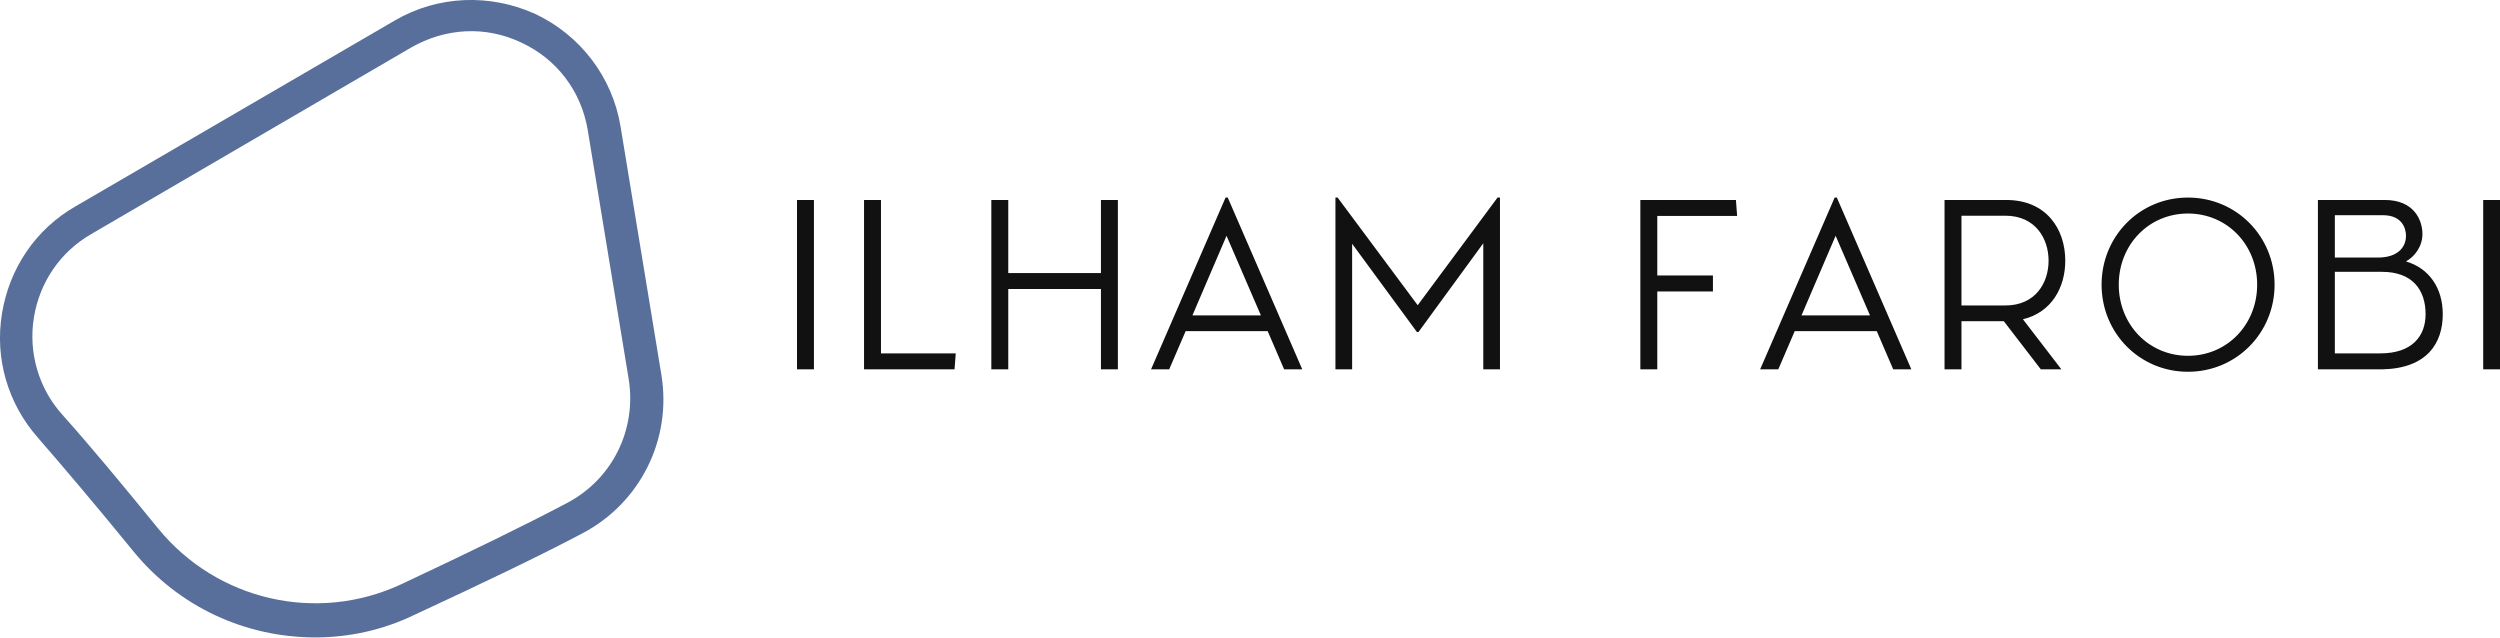 <svg width="367" height="93.6">
    <g transform="matrix(1.201,0,0,1.201,-11.718,-12.233)" fill="#586f9b">
        <path
            xmlns="http://www.w3.org/2000/svg" d="M48.3,88.1c-8.5,0-16.7-3.7-22.3-10.6c-4.4-5.4-8.3-10-11.6-13.8c-3.7-4.2-5.3-9.7-4.4-15.2c0.9-5.5,4.1-10.3,9-13.1h0  l39-22.7c5.3-3.1,11.7-3.3,17.2-0.8c5.5,2.6,9.4,7.7,10.4,13.7l5,30.4c1.3,7.9-2.6,15.7-9.7,19.4c-5.1,2.7-12,6-20.4,9.9  C56.6,87.2,52.4,88.1,48.3,88.1z M20.9,38.8c-3.8,2.2-6.3,5.9-7,10.2c-0.7,4.3,0.6,8.7,3.5,11.9c3.4,3.8,7.3,8.5,11.7,13.9  c7.2,8.8,19.4,11.6,29.7,6.8c8.3-3.9,15.1-7.2,20.2-9.9c5.6-2.9,8.6-9,7.6-15.2l-5-30.4c-0.8-4.8-3.8-8.7-8.1-10.7  c-4.4-2.1-9.3-1.8-13.5,0.6L20.9,38.8L20.9,38.8z">
        </path>
    </g>
    <g transform="matrix(0.888,0,0,0.888,113.803,18.7)" fill="#111111">
        <path d="M3.6 40 l0 -28 l2.8 0 l0 28 l-2.8 0 z M17.483 37.36 l12.36 0 l-0.2 2.64 l-14.96 0 l0 -28 l2.8 0 l0 25.36 z M53.846 12 l2.8 0 l0 28 l-2.8 0 l0 -13.28 l-15.32 0 l0 13.28 l-2.8 0 l0 -28 l2.8 0 l0 12.08 l15.32 0 l0 -12.08 z M84.129 40 l-2.72 -6.32 l-13.56 0 l-2.72 6.32 l-3 0 l12.32 -28.4 l0.36 0 l12.32 28.4 l-3 0 z M68.969 31.08 l11.32 0 l-5.68 -13.16 z M119.412 11.6 l0.4 0 l0 28.4 l-2.76 0 l0 -20.84 l-10.72 14.68 l-0.24 0 l-10.72 -14.6 l0 20.76 l-2.76 0 l0 -28.4 l0.36 0 l13.24 17.8 z M145.818 14.64 l0 9.84 l9.2 0 l0 2.64 l-9.2 0 l0 12.88 l-2.8 0 l0 -28 l15.8 0 l0.2 2.64 l-13.2 0 z M184.821 40 l-2.72 -6.32 l-13.56 0 l-2.72 6.32 l-3 0 l12.32 -28.4 l0.36 0 l12.32 28.4 l-3 0 z M169.661 31.08 l11.32 0 l-5.68 -13.16 z M213.264 22.04 c0 4.44 -2.28 8.56 -7 9.68 l6.36 8.28 l-3.4 0 l-6.12 -7.96 l-7 0 l0 7.96 l-2.8 0 l0 -28 l10.2 0 c6.6 0 9.76 4.76 9.76 10.04 z M196.104 14.6 l0 14.84 l7.24 0 c5.04 0 7.16 -3.8 7.16 -7.4 s-2.12 -7.44 -7.16 -7.44 l-7.24 0 z M233.547 40.4 c-8 0 -14.28 -6.4 -14.28 -14.4 s6.28 -14.4 14.28 -14.4 s14.32 6.4 14.32 14.4 s-6.32 14.4 -14.32 14.4 z M233.547 37.76 c6.48 0 11.44 -5.16 11.44 -11.76 s-4.96 -11.76 -11.44 -11.76 s-11.44 5.16 -11.44 11.76 s4.96 11.76 11.44 11.76 z M269.59 22.16 c3.8 1.12 6.08 4.36 6.08 8.72 c0 4.76 -2.56 8.96 -10 9.12 l-10.64 0 l0 -28 l11.04 0 c4.92 0 6.24 3.4 6.24 5.64 c0 2.04 -1.28 3.72 -2.72 4.52 z M265.79 14.52 l-7.96 0 l0 7 l7.12 0 c3.24 0 4.64 -1.68 4.64 -3.6 c0 -1.36 -0.76 -3.4 -3.8 -3.4 z M265.35 37.36 c5.24 0 7.48 -2.84 7.48 -6.48 c0 -3.96 -2.12 -7 -7.2 -7 l-7.8 0 l0 13.48 l7.52 0 z M282.353 40 l0 -28 l2.8 0 l0 28 l-2.8 0 z"></path>
    </g>
</svg>